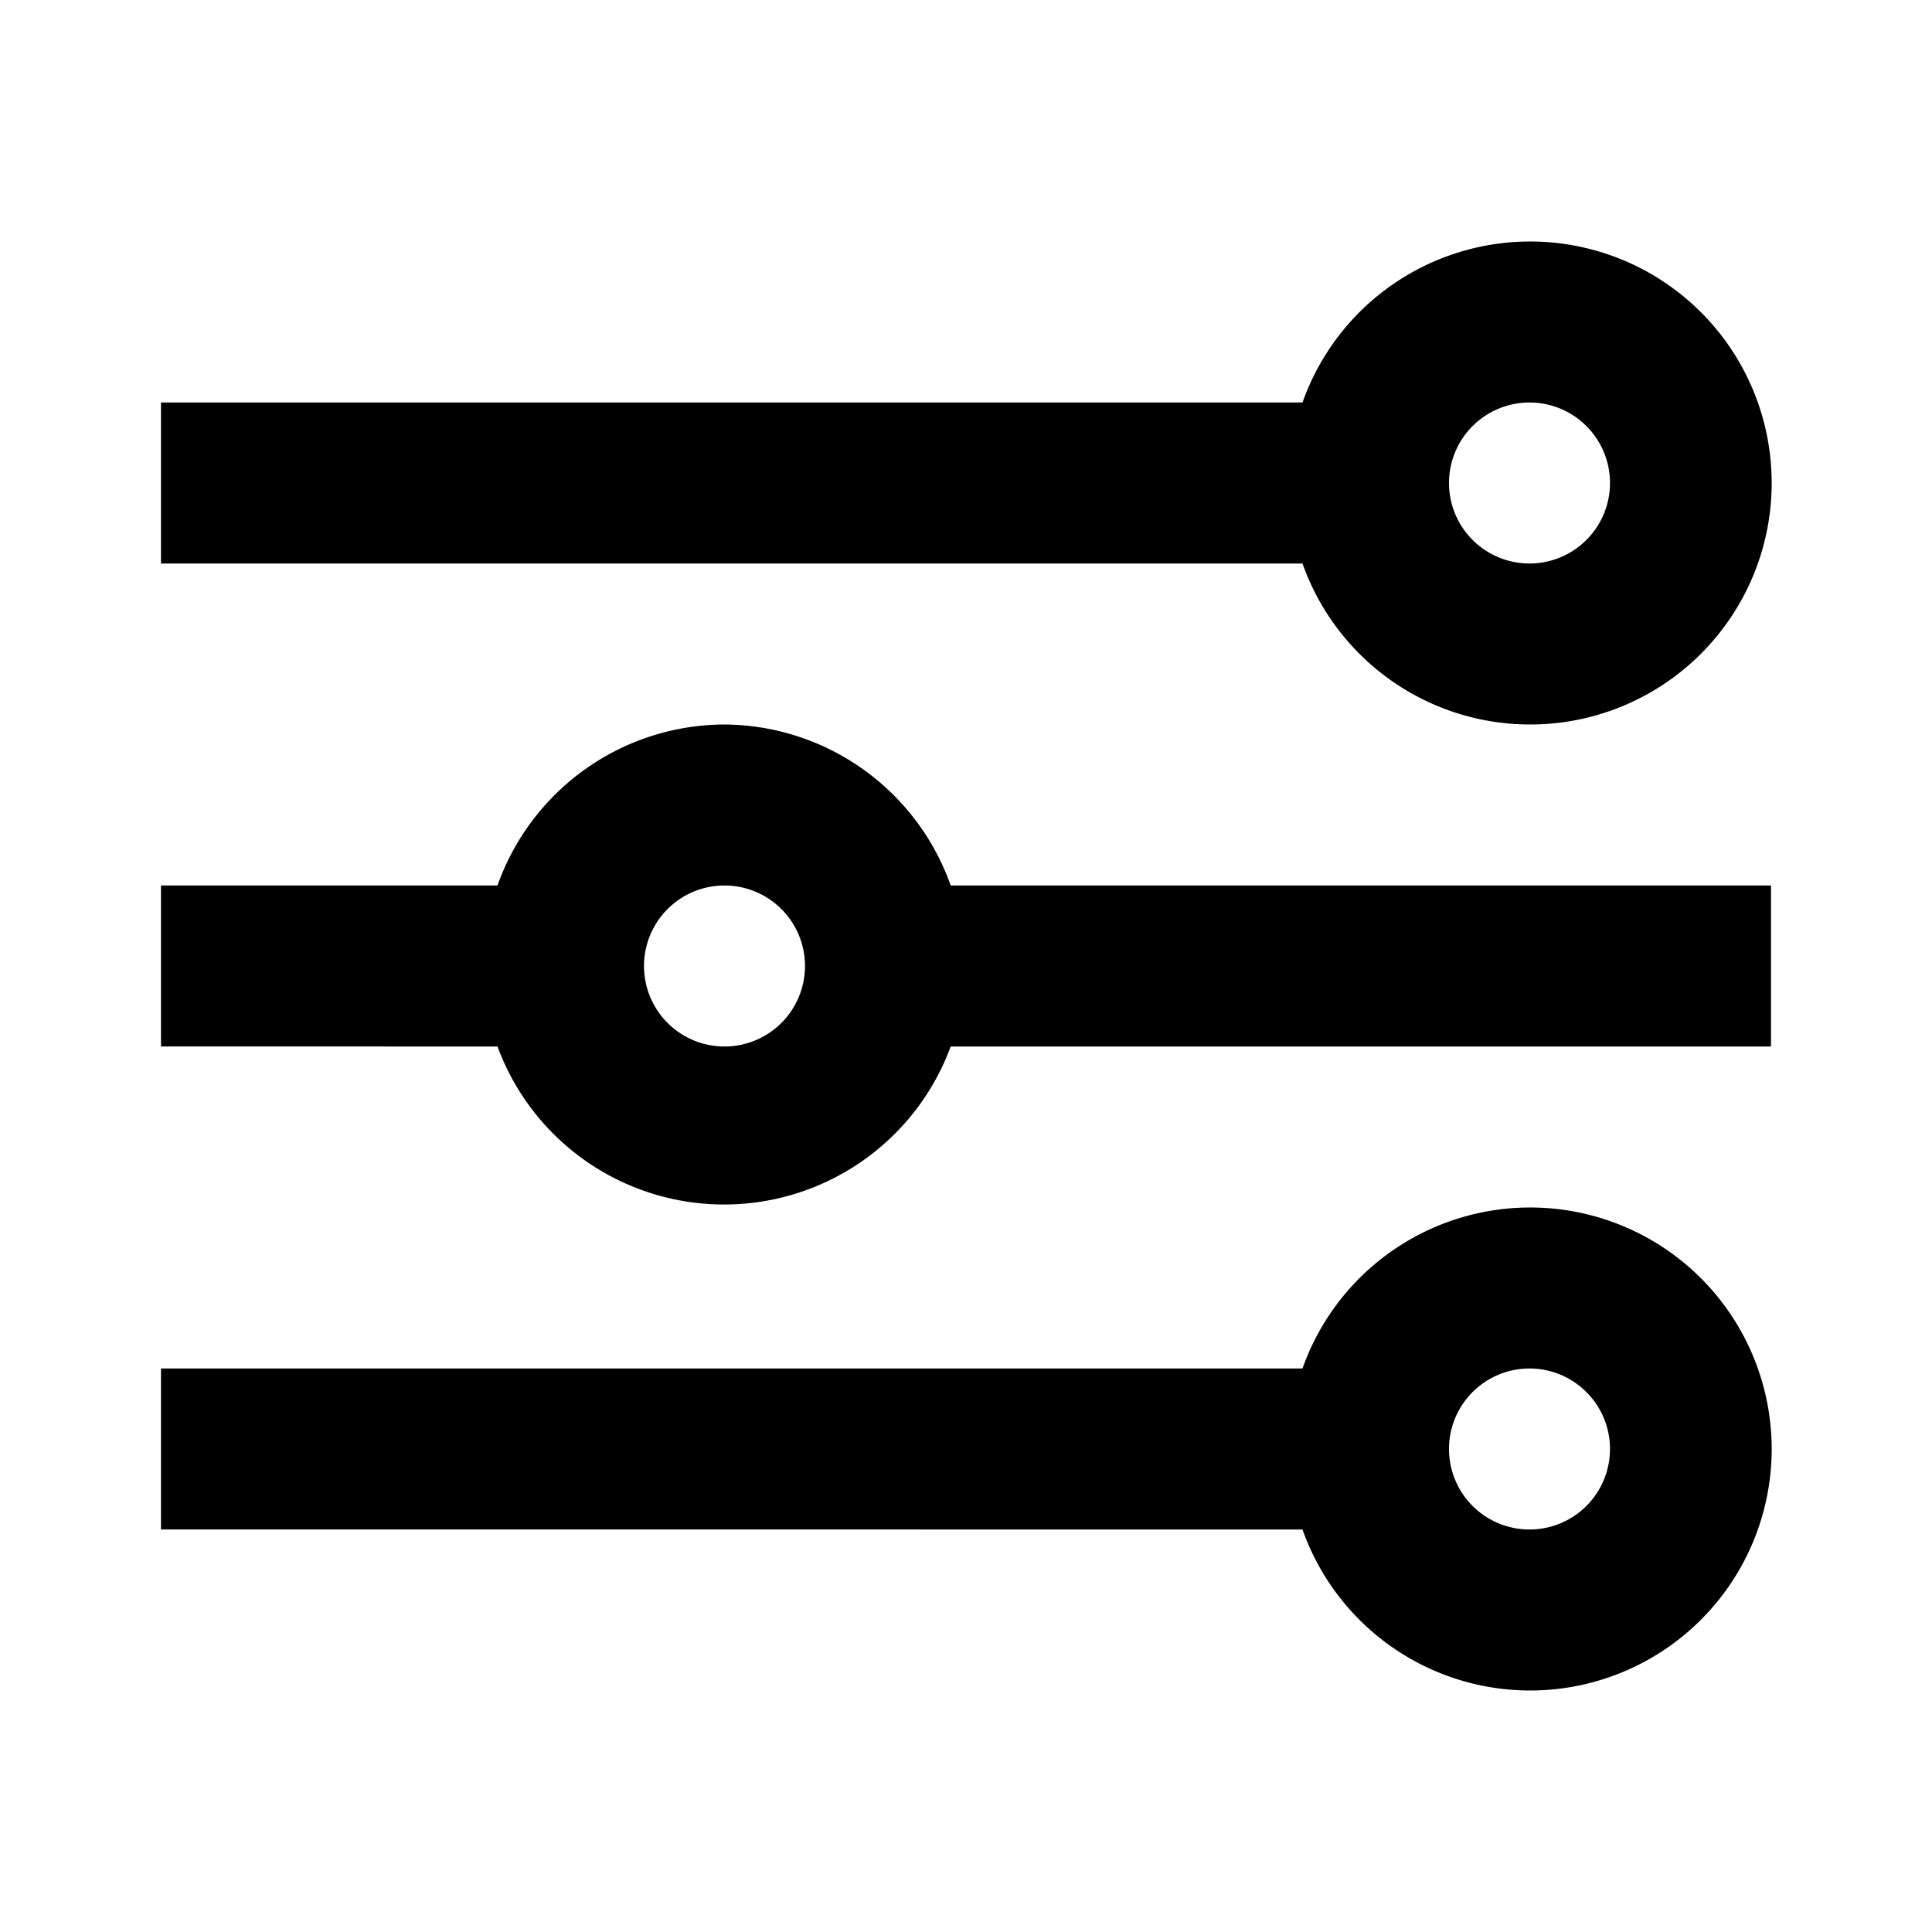 <svg xmlns="http://www.w3.org/2000/svg" viewBox="0 0 24 24"><title>_</title><path d="M19,9a3,3,0,1,0-2.82-4H2V7H16.18A3,3,0,0,0,19,9Zm0-4a1,1,0,1,1-1,1A1,1,0,0,1,19,5Z"/><path d="M9,9a3,3,0,0,0-2.82,2H2v2H6.18a3,3,0,0,0,5.63,0H22V11H11.81A3,3,0,0,0,9,9Zm0,4a1,1,0,1,1,1-1A1,1,0,0,1,9,13Z"/><path d="M19,15a3,3,0,0,0-2.82,2H2v2H16.18A3,3,0,1,0,19,15Zm0,4a1,1,0,1,1,1-1A1,1,0,0,1,19,19Z"/></svg>